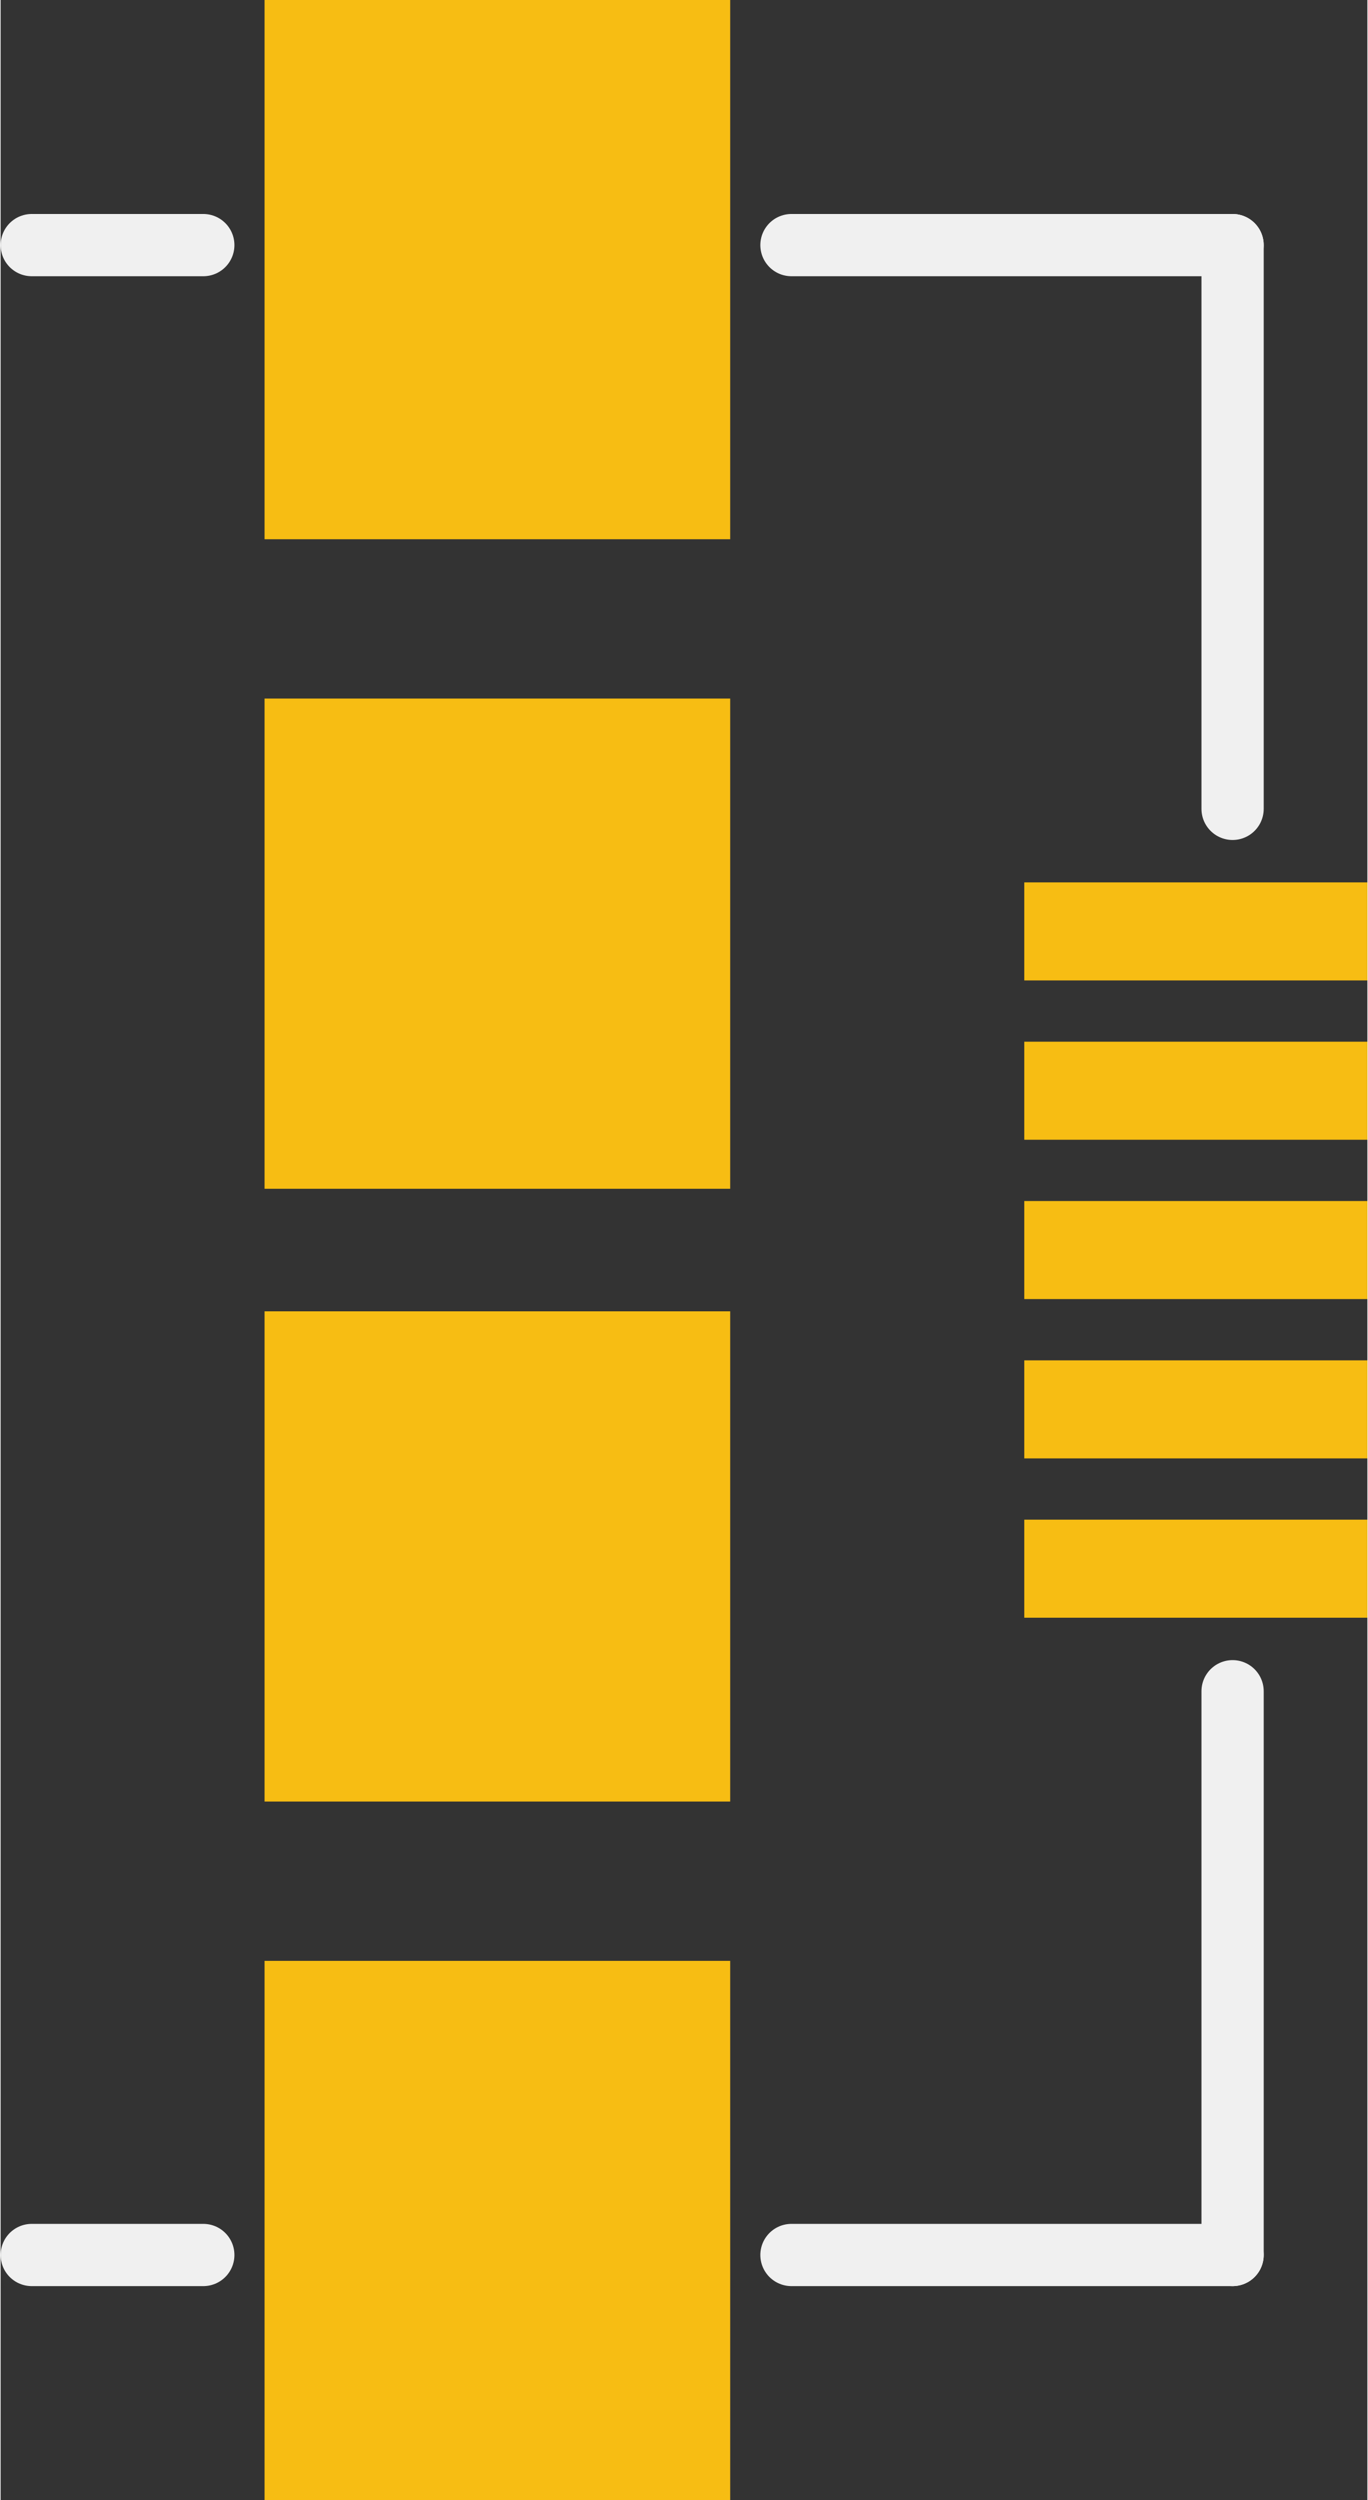 <?xml version='1.0' encoding='UTF-8' standalone='no'?>
<!-- Created with Fritzing (http://www.fritzing.org/) -->
<svg xmlns:svg='http://www.w3.org/2000/svg' xmlns='http://www.w3.org/2000/svg' version='1.2' baseProfile='tiny' x='0in' y='0in' width='0.22in' height='0.402in' viewBox='0 0 5.577 10.2' >
<rect x="0" y="0" width="5.577" height="10.2" fill="#333333" stroke="none"/>
<g id='copper1'>
<rect id='connector0pad' connectorname='D+' x='4.177' y='4.9' width='1.4' height='0.4' stroke='none' stroke-width='0' fill='#F7BD13' stroke-linecap='round'/>
<rect id='connector1pad' connectorname='D-' x='4.177' y='4.25' width='1.4' height='0.4' stroke='none' stroke-width='0' fill='#F7BD13' stroke-linecap='round'/>
<rect id='connector2pad' connectorname='VBUS' x='4.177' y='3.6' width='1.4' height='0.4' stroke='none' stroke-width='0' fill='#F7BD13' stroke-linecap='round'/>
<rect id='connector3pad' connectorname='ID' x='4.177' y='5.55' width='1.4' height='0.4' stroke='none' stroke-width='0' fill='#F7BD13' stroke-linecap='round'/>
<rect id='connector4pad' connectorname='GND' x='4.177' y='6.2' width='1.4' height='0.4' stroke='none' stroke-width='0' fill='#F7BD13' stroke-linecap='round'/>
<rect id='connector5pad' connectorname='P$6' x='1.077' y='2.85' width='1.9' height='2' stroke='none' stroke-width='0' fill='#F7BD13' stroke-linecap='round'/>
<rect id='connector6pad' connectorname='P$7' x='1.077' y='5.35' width='1.9' height='2' stroke='none' stroke-width='0' fill='#F7BD13' stroke-linecap='round'/>
<rect id='connector7pad' connectorname='P$8' x='1.077' y='0' width='1.9' height='2.2' stroke='none' stroke-width='0' fill='#F7BD13' stroke-linecap='round'/>
<rect id='connector8pad' connectorname='P$9' x='1.077' y='8' width='1.9' height='2.2' stroke='none' stroke-width='0' fill='#F7BD13' stroke-linecap='round'/>
<g id='copper0'>
</g>
</g>
<g id='silkscreen'>
<line class='other' x1='3.227' y1='1' x2='5.027' y2='1' stroke='#f0f0f0' stroke-width='0.254' stroke-linecap='round'/>
<line class='other' x1='5.027' y1='1' x2='5.027' y2='3.3' stroke='#f0f0f0' stroke-width='0.254' stroke-linecap='round'/>
<line class='other' x1='5.027' y1='6.9' x2='5.027' y2='9.2' stroke='#f0f0f0' stroke-width='0.254' stroke-linecap='round'/>
<line class='other' x1='5.027' y1='9.2' x2='3.227' y2='9.2' stroke='#f0f0f0' stroke-width='0.254' stroke-linecap='round'/>
<line class='other' x1='0.827' y1='9.2' x2='0.127' y2='9.2' stroke='#f0f0f0' stroke-width='0.254' stroke-linecap='round'/>
<line class='other' x1='0.827' y1='1' x2='0.127' y2='1' stroke='#f0f0f0' stroke-width='0.254' stroke-linecap='round'/>
</g>
</svg>